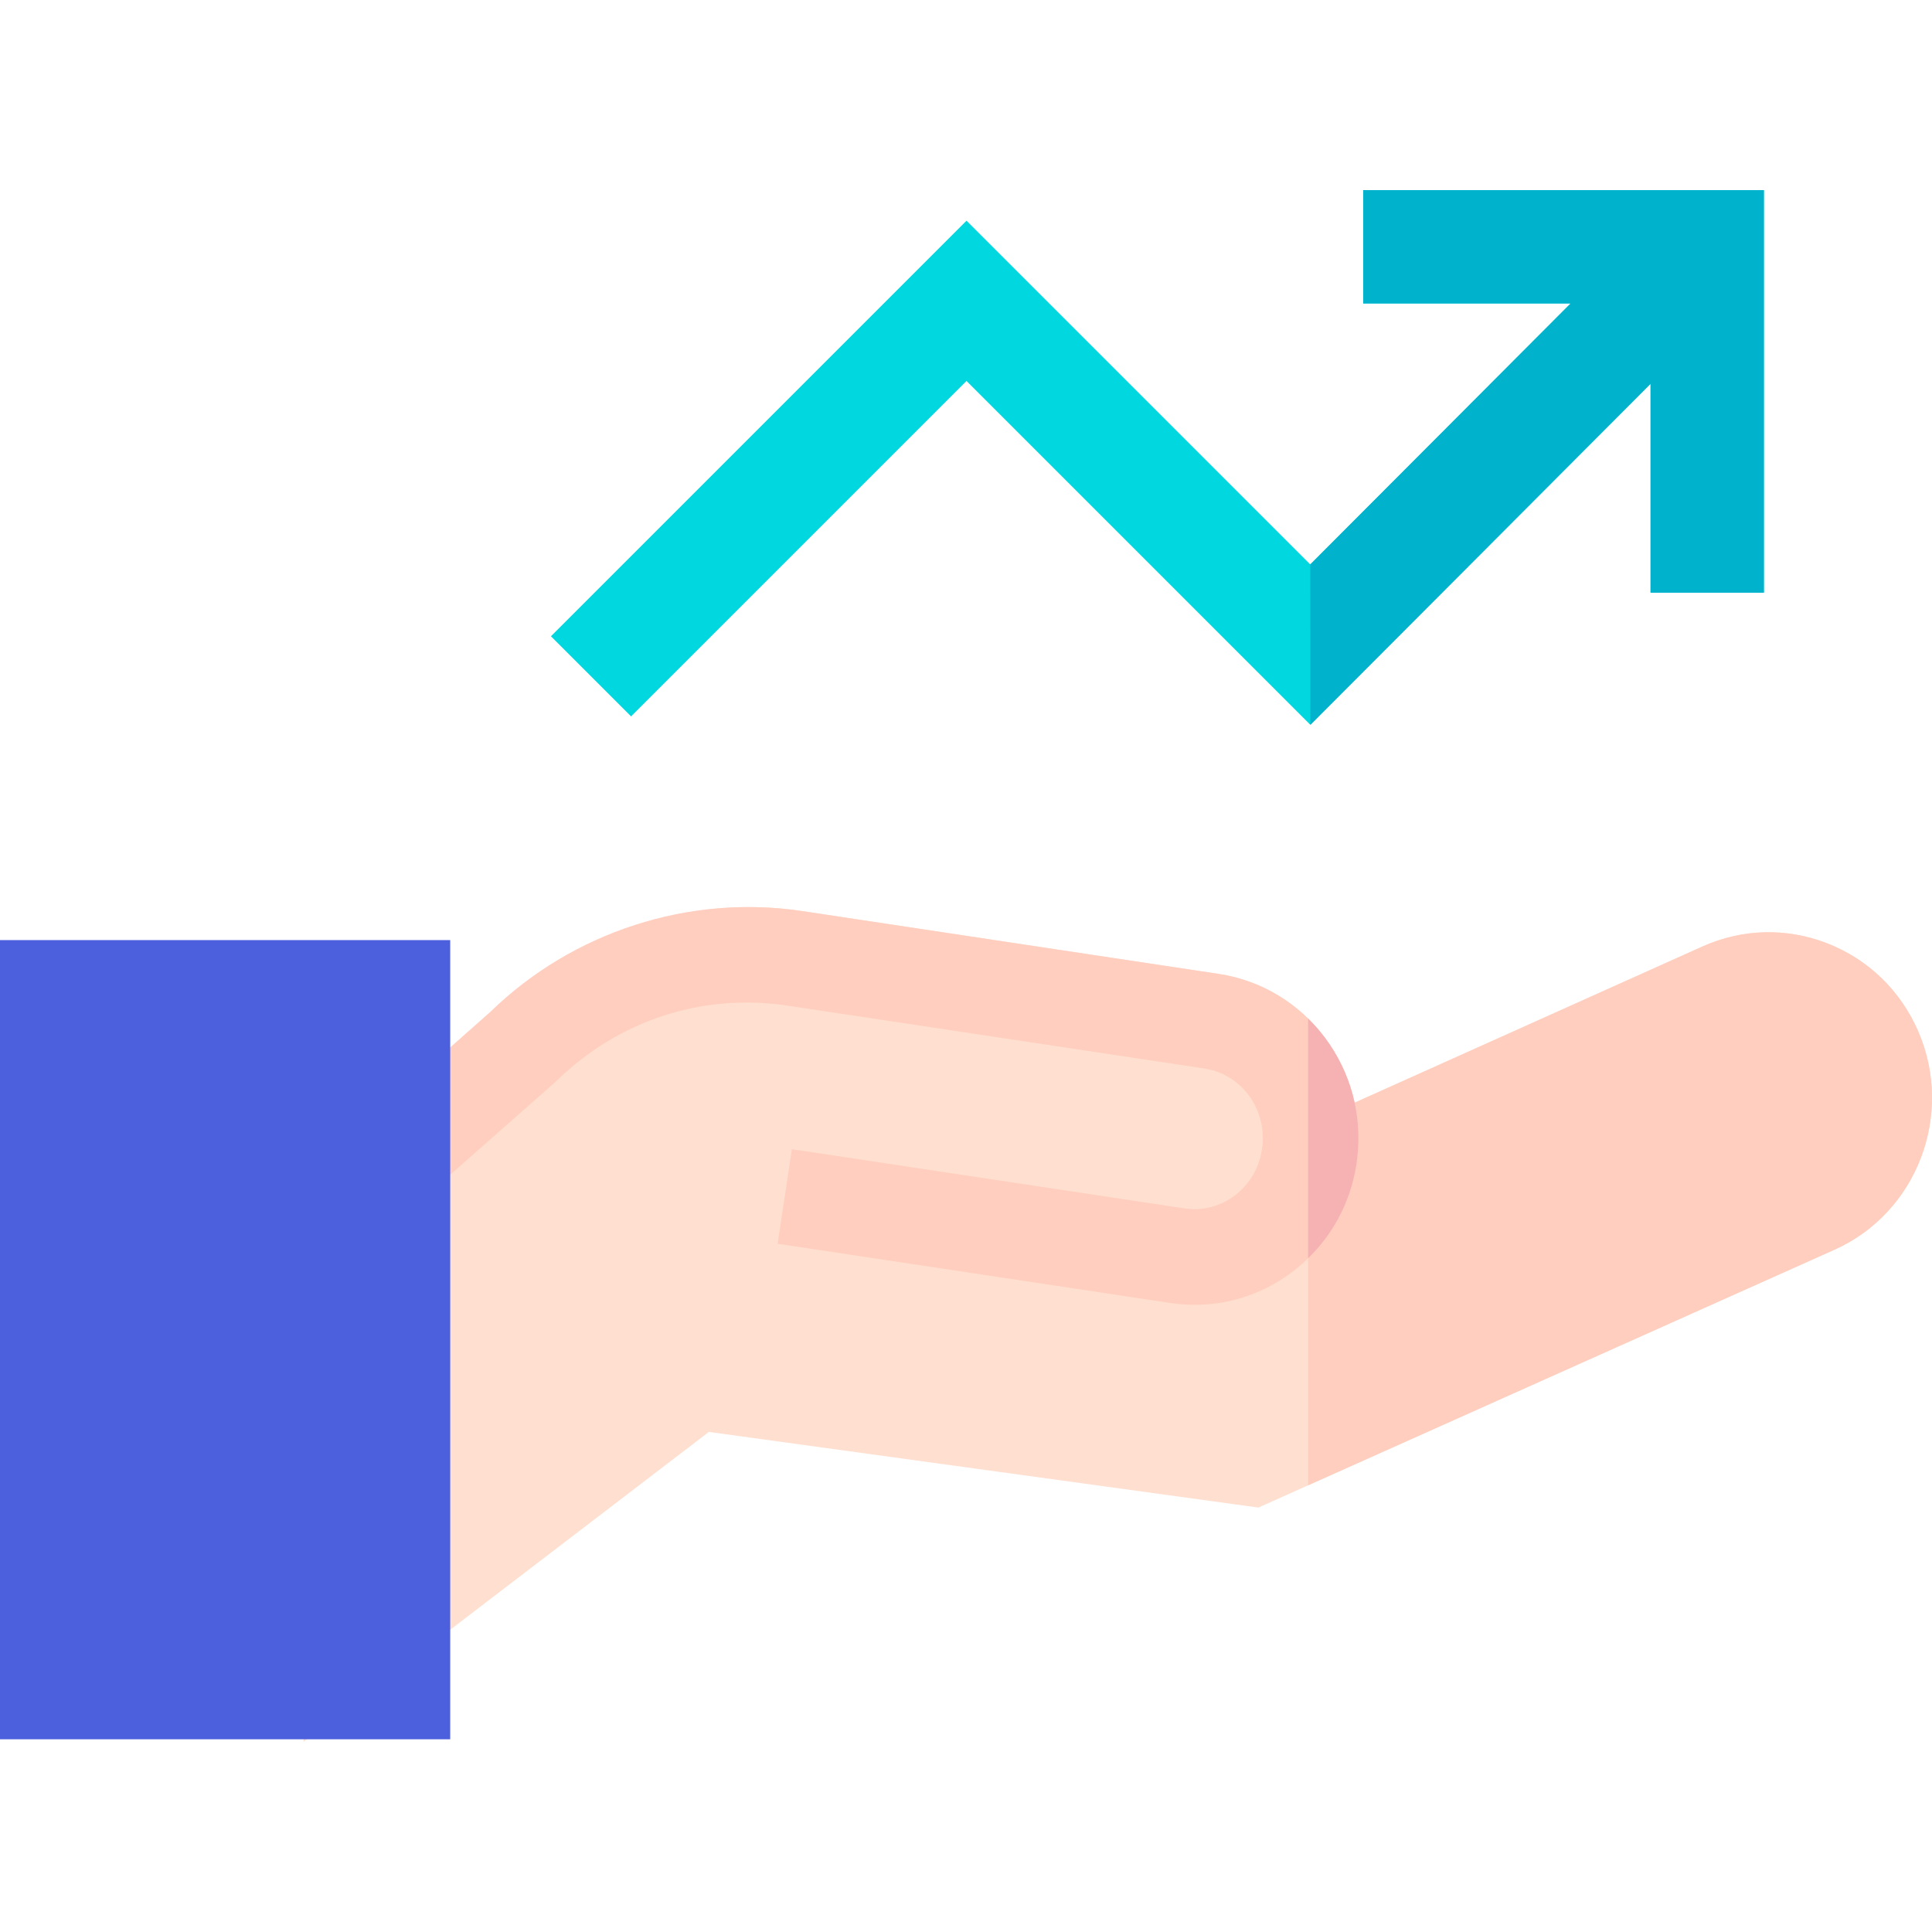 <svg id="Capa_1" enable-background="new 0 0 512 512" height="512" viewBox="0 0 512 512" width="512" xmlns="http://www.w3.org/2000/svg"><path d="m361.266 50.387v30.029h54.975l-69.006 69.173-91.102-91.102-110.127 110.127 21.233 21.233 88.894-88.894 91.128 91.128 90.154-90.373v55.36h30.029v-106.681z" fill="#00d7df"/><path d="m361.266 50.387v30.029h54.975l-69.006 69.173.026 42.492 90.154-90.373v55.36h30.029v-106.681z" fill="#00b2cc"/><path d="m508.377 273.385c-4.678-10.842-13.254-19.149-24.148-23.393-10.748-4.188-22.47-3.897-33.022.822l-92.387 41.488c-3.617-17.486-17.556-31.466-36.007-34.248l-110.001-16.592c-29.762-4.489-60.466 5.456-82.2 26.612l-50.162 43.862v149.678l107.406-82.144 145.631 20.049 152.702-68.348c21.774-9.748 31.728-35.67 22.188-57.786z" fill="#ffdfcf"/><path d="m508.377 273.385c-4.677-10.842-13.254-19.149-24.148-23.393-10.748-4.188-22.47-3.897-33.022.822l-92.387 41.488c-1.78-8.606-6.068-16.356-12.157-22.344v123.662l139.525-62.45c21.775-9.747 31.729-35.669 22.189-57.785z" fill="#ffcebf"/><path d="m316.631 345.789c-2.156 0-4.327-.162-6.501-.49l-104.051-15.695 3.779-25.055 104.051 15.695c4.763.717 9.527-.517 13.399-3.482 4.059-3.107 6.622-7.672 7.216-12.853 1.166-10.159-5.591-19.274-15.385-20.752l-110.449-16.66c-22.499-3.393-44.825 3.892-61.253 19.989l-.457.426-66.532 58.666v-33.591l49.487-43.826c21.823-21.241 52.651-31.227 82.535-26.72l110.449 16.66c11.27 1.7 21.279 7.697 28.182 16.889 6.851 9.121 9.904 20.418 8.596 31.807-1.387 12.075-7.419 22.758-16.987 30.083-7.627 5.841-16.702 8.909-26.079 8.909z" fill="#ffcebf"/><path d="m351.102 274.991c-1.362-1.814-2.85-3.498-4.439-5.054v63.52c7.269-7.057 11.852-16.346 13.036-26.658 1.306-11.39-1.746-22.687-8.597-31.808z" fill="#f6b2b2"/><path d="m119.31 460.927h-119.31v-211.793h119.31z" fill="#4c60de"/></svg>